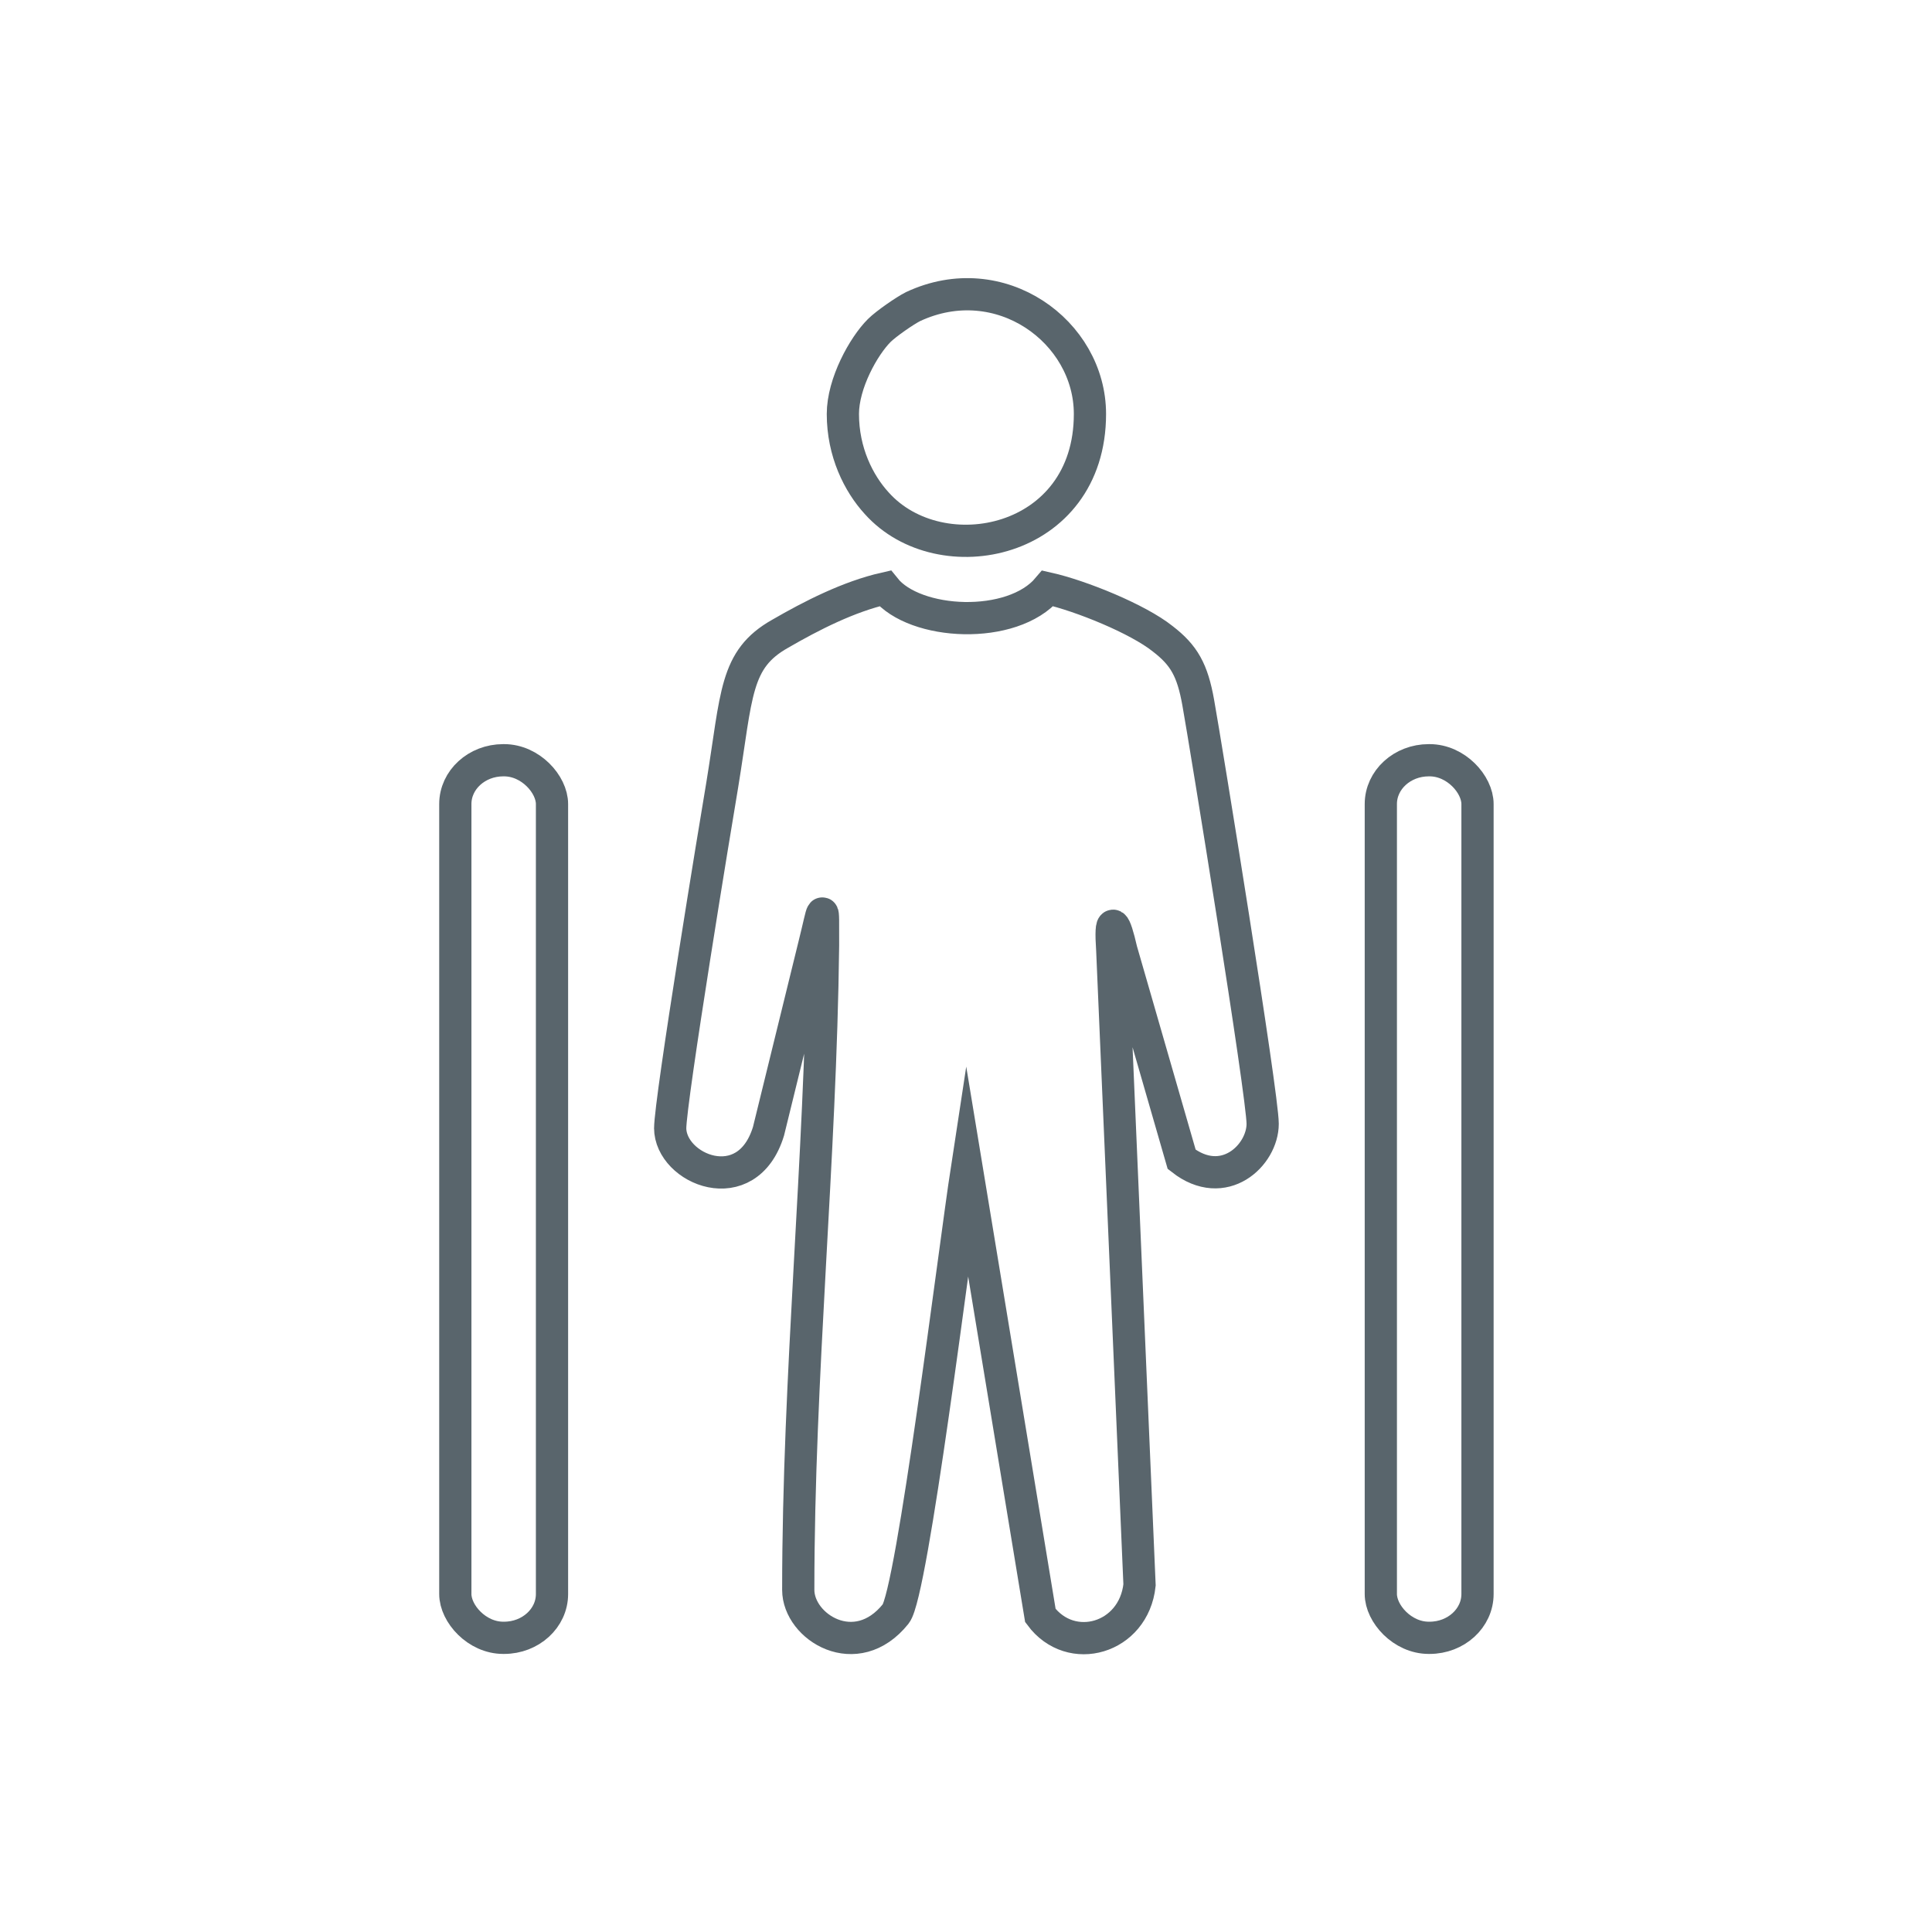 <svg xmlns="http://www.w3.org/2000/svg" width="226.772" height="60mm" viewBox="0 0 23.38 23.38" shape-rendering="geometricPrecision" text-rendering="geometricPrecision" image-rendering="optimizeQuality" fill-rule="evenodd" clip-rule="evenodd"><defs><style>.str0{stroke:#59656c;stroke-width:.39;stroke-miterlimit:22.926}.fil0{fill:none}</style></defs><g id="Слой_x0020_1"><g id="_5110117280"><path class="fil0 str0" d="M8.11 13.65c0 .5.93.89 1.19.04l.55-2.24c.12-.48.11-.57.11-.01-.03 2.59-.3 5.21-.3 7.8 0 .45.7.89 1.18.29.2-.25.71-4.4.86-5.38l.89 5.4c.37.5 1.13.28 1.2-.37l-.33-7.68c-.03-.44.03-.35.11 0l.73 2.53c.51.4.98-.05.98-.43 0-.35-.69-4.6-.78-5.1-.07-.39-.17-.57-.43-.77-.3-.24-.99-.52-1.39-.61-.43.51-1.61.45-1.97 0-.44.1-.89.33-1.27.55-.55.31-.52.73-.7 1.83-.07.41-.63 3.81-.63 4.16zm2.09-8.64c0 .46.19.84.41 1.08.77.86 2.58.5 2.58-1.08 0-1-1.09-1.79-2.14-1.3-.1.05-.33.21-.41.29-.19.19-.44.64-.44 1.01z"/><rect class="fil0 str0" x="5.51" y="9.2" width="1.17" height="10.62" rx=".58" ry=".53"/><rect class="fil0 str0" x="16.71" y="9.2" width="1.17" height="10.62" rx=".58" ry=".53"/></g><path class="fil0" d="M0 0h23.38v23.38H0z"/></g></svg>